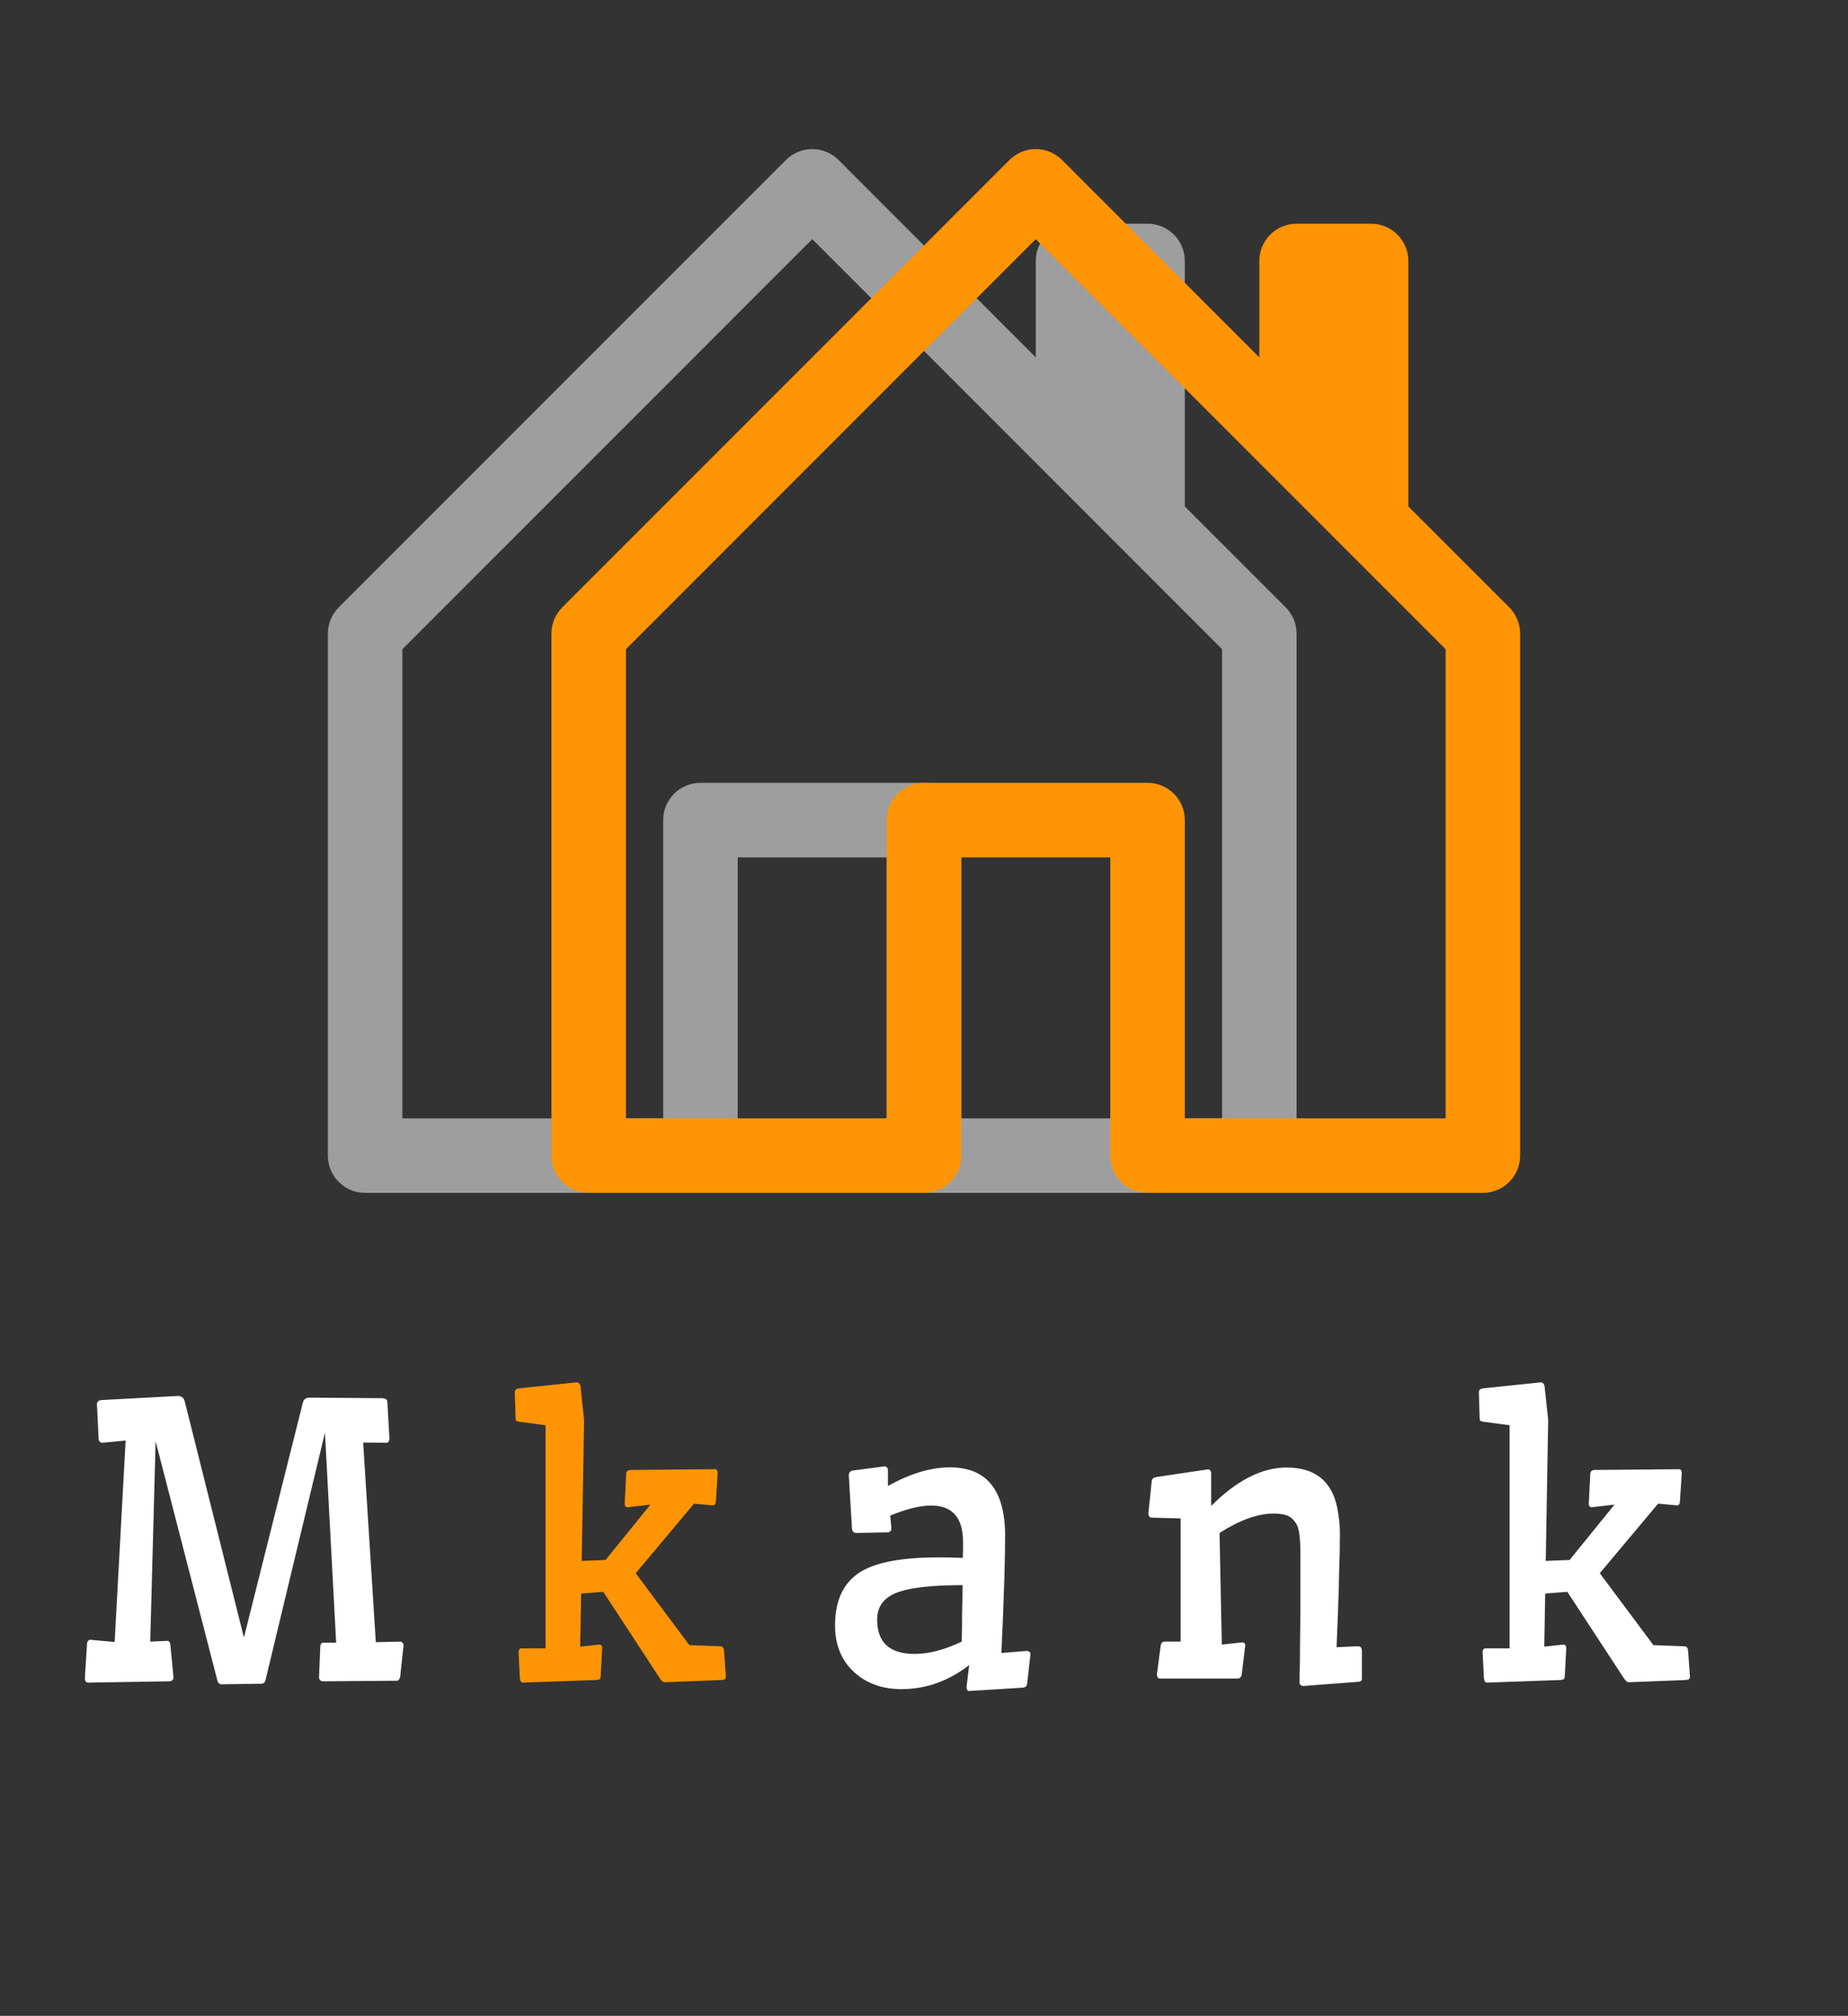 <svg width="155" height="169" viewBox="0 0 155 169" fill="none" xmlns="http://www.w3.org/2000/svg">
<rect x="0" y="0" width="155" height="169" fill="#333333" stroke="none"/>
<g clip-path="url(#clip0_354_216)">
<path d="M70.337 13.418C70.047 13.127 69.702 12.896 69.323 12.738C68.943 12.581 68.536 12.499 68.125 12.499C67.714 12.499 67.307 12.581 66.927 12.738C66.547 12.896 66.203 13.127 65.912 13.418L28.412 50.918C28.122 51.208 27.892 51.553 27.736 51.933C27.579 52.313 27.499 52.719 27.5 53.13V96.88C27.5 97.709 27.829 98.504 28.415 99.09C29.001 99.676 29.796 100.005 30.625 100.005H58.75C59.579 100.005 60.373 99.676 60.96 99.09C61.546 98.504 61.875 97.709 61.875 96.88V71.88H74.375V96.88C74.375 97.709 74.704 98.504 75.29 99.09C75.876 99.676 76.671 100.005 77.5 100.005H105.625C106.454 100.005 107.249 99.676 107.835 99.09C108.421 98.504 108.75 97.709 108.75 96.88V53.13C108.751 52.719 108.67 52.313 108.514 51.933C108.357 51.553 108.127 51.208 107.837 50.918L99.375 42.461V21.88C99.375 21.051 99.046 20.256 98.46 19.67C97.874 19.084 97.079 18.755 96.25 18.755H90C89.171 18.755 88.376 19.084 87.79 19.67C87.204 20.256 86.875 21.051 86.875 21.88V29.961L70.337 13.418ZM33.75 93.755V54.424L68.125 20.049L102.5 54.424V93.755H80.625V68.755C80.625 67.926 80.296 67.131 79.71 66.545C79.124 65.959 78.329 65.63 77.5 65.63H58.75C57.921 65.63 57.126 65.959 56.54 66.545C55.954 67.131 55.625 67.926 55.625 68.755V93.755H33.75Z" fill="#E6E6E6" fill-opacity="0.6"/>
<path d="M89.087 13.418C88.797 13.127 88.452 12.896 88.073 12.738C87.693 12.581 87.286 12.499 86.875 12.499C86.464 12.499 86.057 12.581 85.677 12.738C85.297 12.896 84.953 13.127 84.662 13.418L47.162 50.918C46.872 51.208 46.642 51.553 46.486 51.933C46.329 52.313 46.249 52.719 46.25 53.13V96.88C46.25 97.709 46.579 98.504 47.165 99.09C47.751 99.676 48.546 100.005 49.375 100.005H77.5C78.329 100.005 79.123 99.676 79.71 99.09C80.296 98.504 80.625 97.709 80.625 96.88V71.88H93.125V96.88C93.125 97.709 93.454 98.504 94.04 99.09C94.626 99.676 95.421 100.005 96.25 100.005H124.375C125.204 100.005 125.998 99.676 126.584 99.09C127.171 98.504 127.5 97.709 127.5 96.88V53.13C127.501 52.719 127.42 52.313 127.264 51.933C127.107 51.553 126.877 51.208 126.587 50.918L118.125 42.461V21.88C118.125 21.051 117.796 20.256 117.209 19.67C116.623 19.084 115.829 18.755 115 18.755H108.75C107.921 18.755 107.126 19.084 106.54 19.67C105.954 20.256 105.625 21.051 105.625 21.88V29.961L89.087 13.418ZM52.5 93.755V54.424L86.875 20.049L121.25 54.424V93.755H99.375V68.755C99.375 67.926 99.046 67.131 98.46 66.545C97.873 65.959 97.079 65.63 96.25 65.63H77.5C76.671 65.63 75.876 65.959 75.29 66.545C74.704 67.131 74.375 67.926 74.375 68.755V93.755H52.5Z" fill="#FF9505"/>
</g>
<path d="M27.131 140.953C26.902 140.953 26.777 140.849 26.756 140.641L26.866 138.016C26.887 137.818 26.97 137.719 27.116 137.719H28.194L27.256 120.109L22.272 140.844C22.23 141.052 22.105 141.156 21.897 141.156L18.584 141.203C18.397 141.203 18.277 141.089 18.225 140.859L13.053 120.828L12.6 137.625L14.037 137.562C14.173 137.562 14.256 137.661 14.287 137.859L14.553 140.641C14.532 140.849 14.407 140.953 14.178 140.953L7.397 141.062C7.22 141.062 7.126 140.938 7.116 140.688L7.303 137.766C7.324 137.599 7.407 137.5 7.553 137.469L9.616 137.656L10.537 120.766L8.6 120.953C8.392 120.953 8.282 120.839 8.272 120.609L8.131 117.703C8.152 117.505 8.277 117.396 8.506 117.375L14.912 117.031C15.215 117.031 15.407 117.177 15.491 117.469L20.459 137.281L25.397 117.609C25.459 117.318 25.652 117.172 25.975 117.172L32.116 117.219C32.241 117.24 32.329 117.271 32.381 117.312C32.444 117.344 32.48 117.422 32.491 117.547L32.663 120.609C32.642 120.734 32.616 120.823 32.584 120.875C32.563 120.927 32.496 120.953 32.381 120.953L30.459 120.938L31.522 137.672L33.6 137.625C33.746 137.656 33.829 137.755 33.85 137.922L33.569 140.531C33.527 140.781 33.433 140.906 33.288 140.906L27.131 140.953ZM79.679 123.016C82.763 123.016 84.304 124.932 84.304 128.766C84.304 129.672 84.284 130.844 84.242 132.281L84.132 135.344C84.112 135.958 84.086 136.542 84.054 137.094L83.992 138.578L84.929 138.5C85.273 138.479 85.664 138.448 86.101 138.406C86.32 138.406 86.429 138.505 86.429 138.703L86.148 141.172C86.117 141.359 86.002 141.464 85.804 141.484L81.289 141.766C81.143 141.766 81.07 141.651 81.07 141.422L81.289 139.594C79.549 140.938 77.659 141.609 75.617 141.609C74.023 141.609 72.711 141.146 71.679 140.219C70.586 139.24 70.039 137.922 70.039 136.266C70.039 134.109 70.784 132.594 72.273 131.719C73.586 130.948 75.747 130.562 78.757 130.562C79.382 130.562 80.049 130.578 80.757 130.609C80.768 130.339 80.773 130.089 80.773 129.859V129.266C80.773 127.234 79.882 126.219 78.101 126.219C77.174 126.219 76.028 126.5 74.664 127.062L74.726 127.656C74.747 127.854 74.757 128.01 74.757 128.125C74.757 128.354 74.643 128.469 74.414 128.469L71.773 128.516C71.586 128.484 71.481 128.37 71.461 128.172L71.195 123.703C71.195 123.453 71.31 123.312 71.539 123.281L74.148 122.938C74.367 122.938 74.476 123.052 74.476 123.281V124.578C76.341 123.536 78.075 123.016 79.679 123.016ZM76.711 138.656C77.909 138.656 79.226 138.312 80.664 137.625C80.685 136.938 80.695 136.182 80.695 135.359C80.705 134.526 80.721 133.703 80.742 132.891C78.002 132.891 76.101 133.125 75.039 133.594C74.06 134.031 73.57 134.76 73.57 135.781C73.57 137.698 74.617 138.656 76.711 138.656ZM106.821 126.891C105.498 126.891 103.987 127.432 102.289 128.516L102.477 137.875L104.18 137.688C104.357 137.688 104.446 137.776 104.446 137.953L104.149 140.375C104.107 140.604 103.993 140.719 103.805 140.719H97.289C97.123 140.719 97.039 140.594 97.039 140.344L97.352 137.953C97.394 137.734 97.508 137.625 97.696 137.625H99.024V127.297L96.633 127.234C96.425 127.234 96.321 127.109 96.321 126.859L96.602 124.156C96.623 123.979 96.748 123.87 96.977 123.828L101.305 123.188C101.493 123.188 101.586 123.307 101.586 123.547V126.25C103.732 124.104 105.841 123.031 107.914 123.031C110.289 123.031 111.706 124.161 112.164 126.422C112.31 127.172 112.383 127.875 112.383 128.531C112.383 129.177 112.378 129.724 112.368 130.172C112.357 130.609 112.341 131.094 112.321 131.625L112.289 133.25C112.269 133.823 112.248 134.396 112.227 134.969L112.164 136.625C112.144 137.156 112.123 137.646 112.102 138.094L113.899 138.016C114.118 138.016 114.227 138.141 114.227 138.391V140.688C114.227 140.812 114.196 140.896 114.133 140.938C114.081 140.969 113.993 140.99 113.868 141L109.336 141.344C109.107 141.344 108.993 141.229 108.993 141C109.024 139.865 109.039 138.797 109.039 137.797L109.071 135.188C109.071 134.448 109.071 133.755 109.071 133.109V130.25C109.071 128.958 108.961 128.135 108.743 127.781C108.524 127.417 108.269 127.177 107.977 127.062C107.685 126.948 107.3 126.891 106.821 126.891ZM124.353 138.484C124.373 138.286 124.457 138.188 124.603 138.188H126.618V119.484L124.384 119.188C124.269 119.167 124.191 119.135 124.149 119.094C124.118 119.052 124.103 118.969 124.103 118.844L124.04 116.719C124.04 116.531 124.165 116.422 124.415 116.391L129.212 115.891C129.41 115.891 129.524 116.016 129.556 116.266L129.853 119.047L129.649 130.859L131.649 130.781L135.415 126.141L133.509 126.359C133.342 126.359 133.259 126.26 133.259 126.062L133.384 123.547C133.405 123.339 133.53 123.234 133.759 123.234L140.837 123.172C140.983 123.172 141.056 123.297 141.056 123.547L140.899 125.906C140.879 126.104 140.795 126.203 140.649 126.203L139.071 126.062L134.181 131.891L138.681 137.922L141.259 138.016C141.457 138.016 141.566 138.141 141.587 138.391L141.743 140.531C141.743 140.656 141.712 140.74 141.649 140.781C141.597 140.812 141.509 140.833 141.384 140.844L136.618 141.031C136.483 141.031 136.342 140.917 136.196 140.688L131.462 133.453L129.603 133.594L129.524 138.047L131.118 137.875C131.285 137.875 131.368 137.974 131.368 138.172L131.243 140.531C131.233 140.656 131.201 140.74 131.149 140.781C131.097 140.812 131.004 140.833 130.868 140.844L124.728 141.062C124.571 141.062 124.483 140.932 124.462 140.672L124.353 138.484Z" fill="white"/>
<path d="M43.491 138.484C43.512 138.286 43.595 138.188 43.741 138.188H45.757V119.484L43.523 119.188C43.408 119.167 43.33 119.135 43.288 119.094C43.257 119.052 43.241 118.969 43.241 118.844L43.179 116.719C43.179 116.531 43.304 116.422 43.554 116.391L48.351 115.891C48.548 115.891 48.663 116.016 48.694 116.266L48.991 119.047L48.788 130.859L50.788 130.781L54.554 126.141L52.648 126.359C52.481 126.359 52.398 126.26 52.398 126.062L52.523 123.547C52.543 123.339 52.668 123.234 52.898 123.234L59.976 123.172C60.121 123.172 60.194 123.297 60.194 123.547L60.038 125.906C60.017 126.104 59.934 126.203 59.788 126.203L58.21 126.062L53.319 131.891L57.819 137.922L60.398 138.016C60.595 138.016 60.705 138.141 60.726 138.391L60.882 140.531C60.882 140.656 60.851 140.74 60.788 140.781C60.736 140.812 60.648 140.833 60.523 140.844L55.757 141.031C55.621 141.031 55.481 140.917 55.335 140.688L50.601 133.453L48.741 133.594L48.663 138.047L50.257 137.875C50.423 137.875 50.507 137.974 50.507 138.172L50.382 140.531C50.371 140.656 50.34 140.74 50.288 140.781C50.236 140.812 50.142 140.833 50.007 140.844L43.866 141.062C43.71 141.062 43.621 140.932 43.601 140.672L43.491 138.484Z" fill="#FF9505"/>
<defs>
<clipPath id="clip0_354_216">
<rect width="100" height="100" fill="white" transform="translate(27.5)"/>
</clipPath>
</defs>
</svg>
